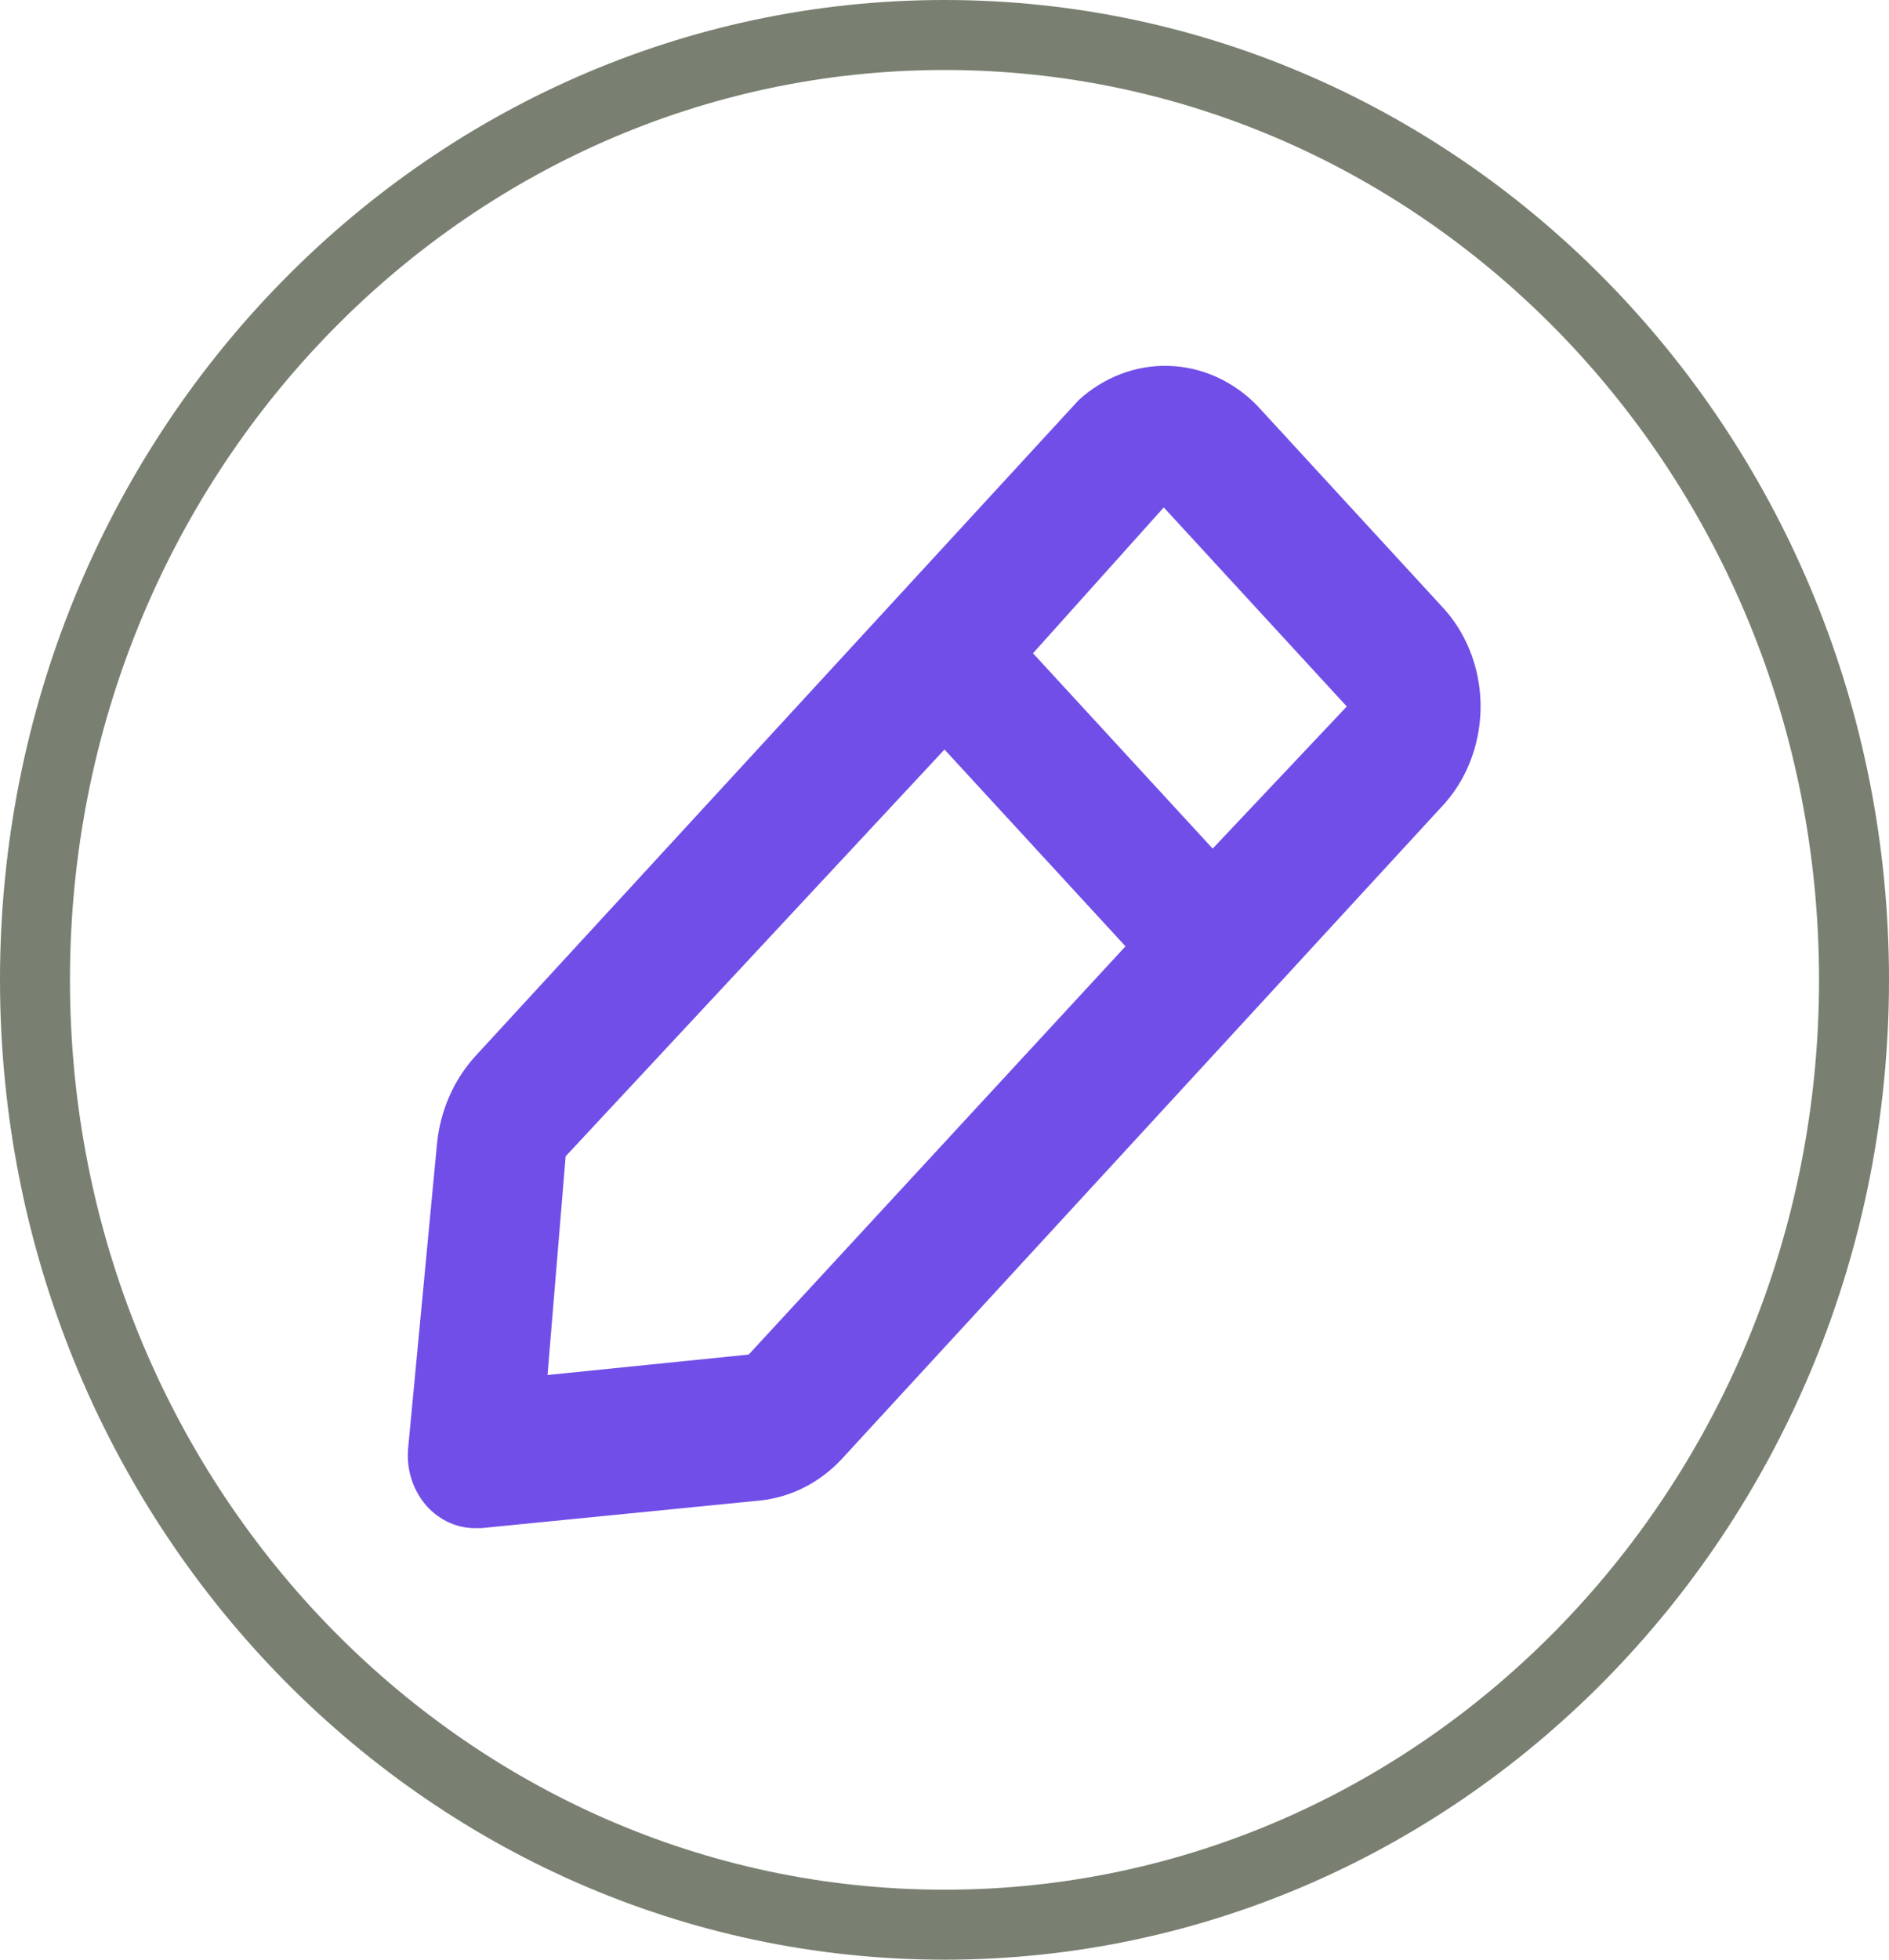 <svg width="27" height="28" viewBox="0 0 27 28" fill="none" xmlns="http://www.w3.org/2000/svg">
<path d="M26.5 14C26.5 21.473 20.663 27.5 13.5 27.5C6.337 27.5 0.5 21.473 0.5 14C0.5 6.527 6.337 0.5 13.5 0.5C20.663 0.5 26.5 6.527 26.5 14Z" stroke="#798071"/>
<path d="M20.591 8.646L17.966 5.792C17.623 5.442 17.174 5.241 16.704 5.228C16.234 5.214 15.776 5.389 15.416 5.719L6.791 15.094C6.482 15.434 6.289 15.879 6.245 16.354L5.833 20.698C5.82 20.851 5.838 21.005 5.886 21.148C5.935 21.293 6.011 21.423 6.111 21.532C6.201 21.628 6.307 21.704 6.424 21.756C6.54 21.808 6.665 21.834 6.791 21.834H6.878L10.874 21.438C11.312 21.39 11.721 21.181 12.034 20.844L20.659 11.469C20.993 11.085 21.174 10.572 21.162 10.042C21.149 9.513 20.944 9.011 20.591 8.646ZM10.701 19.354L7.826 19.646L8.085 16.521L13.5 10.709L16.087 13.521L10.701 19.354ZM17.333 12.125L14.765 9.334L16.634 7.25L19.25 10.094L17.333 12.125Z" fill="#714EE8"/>
</svg>
